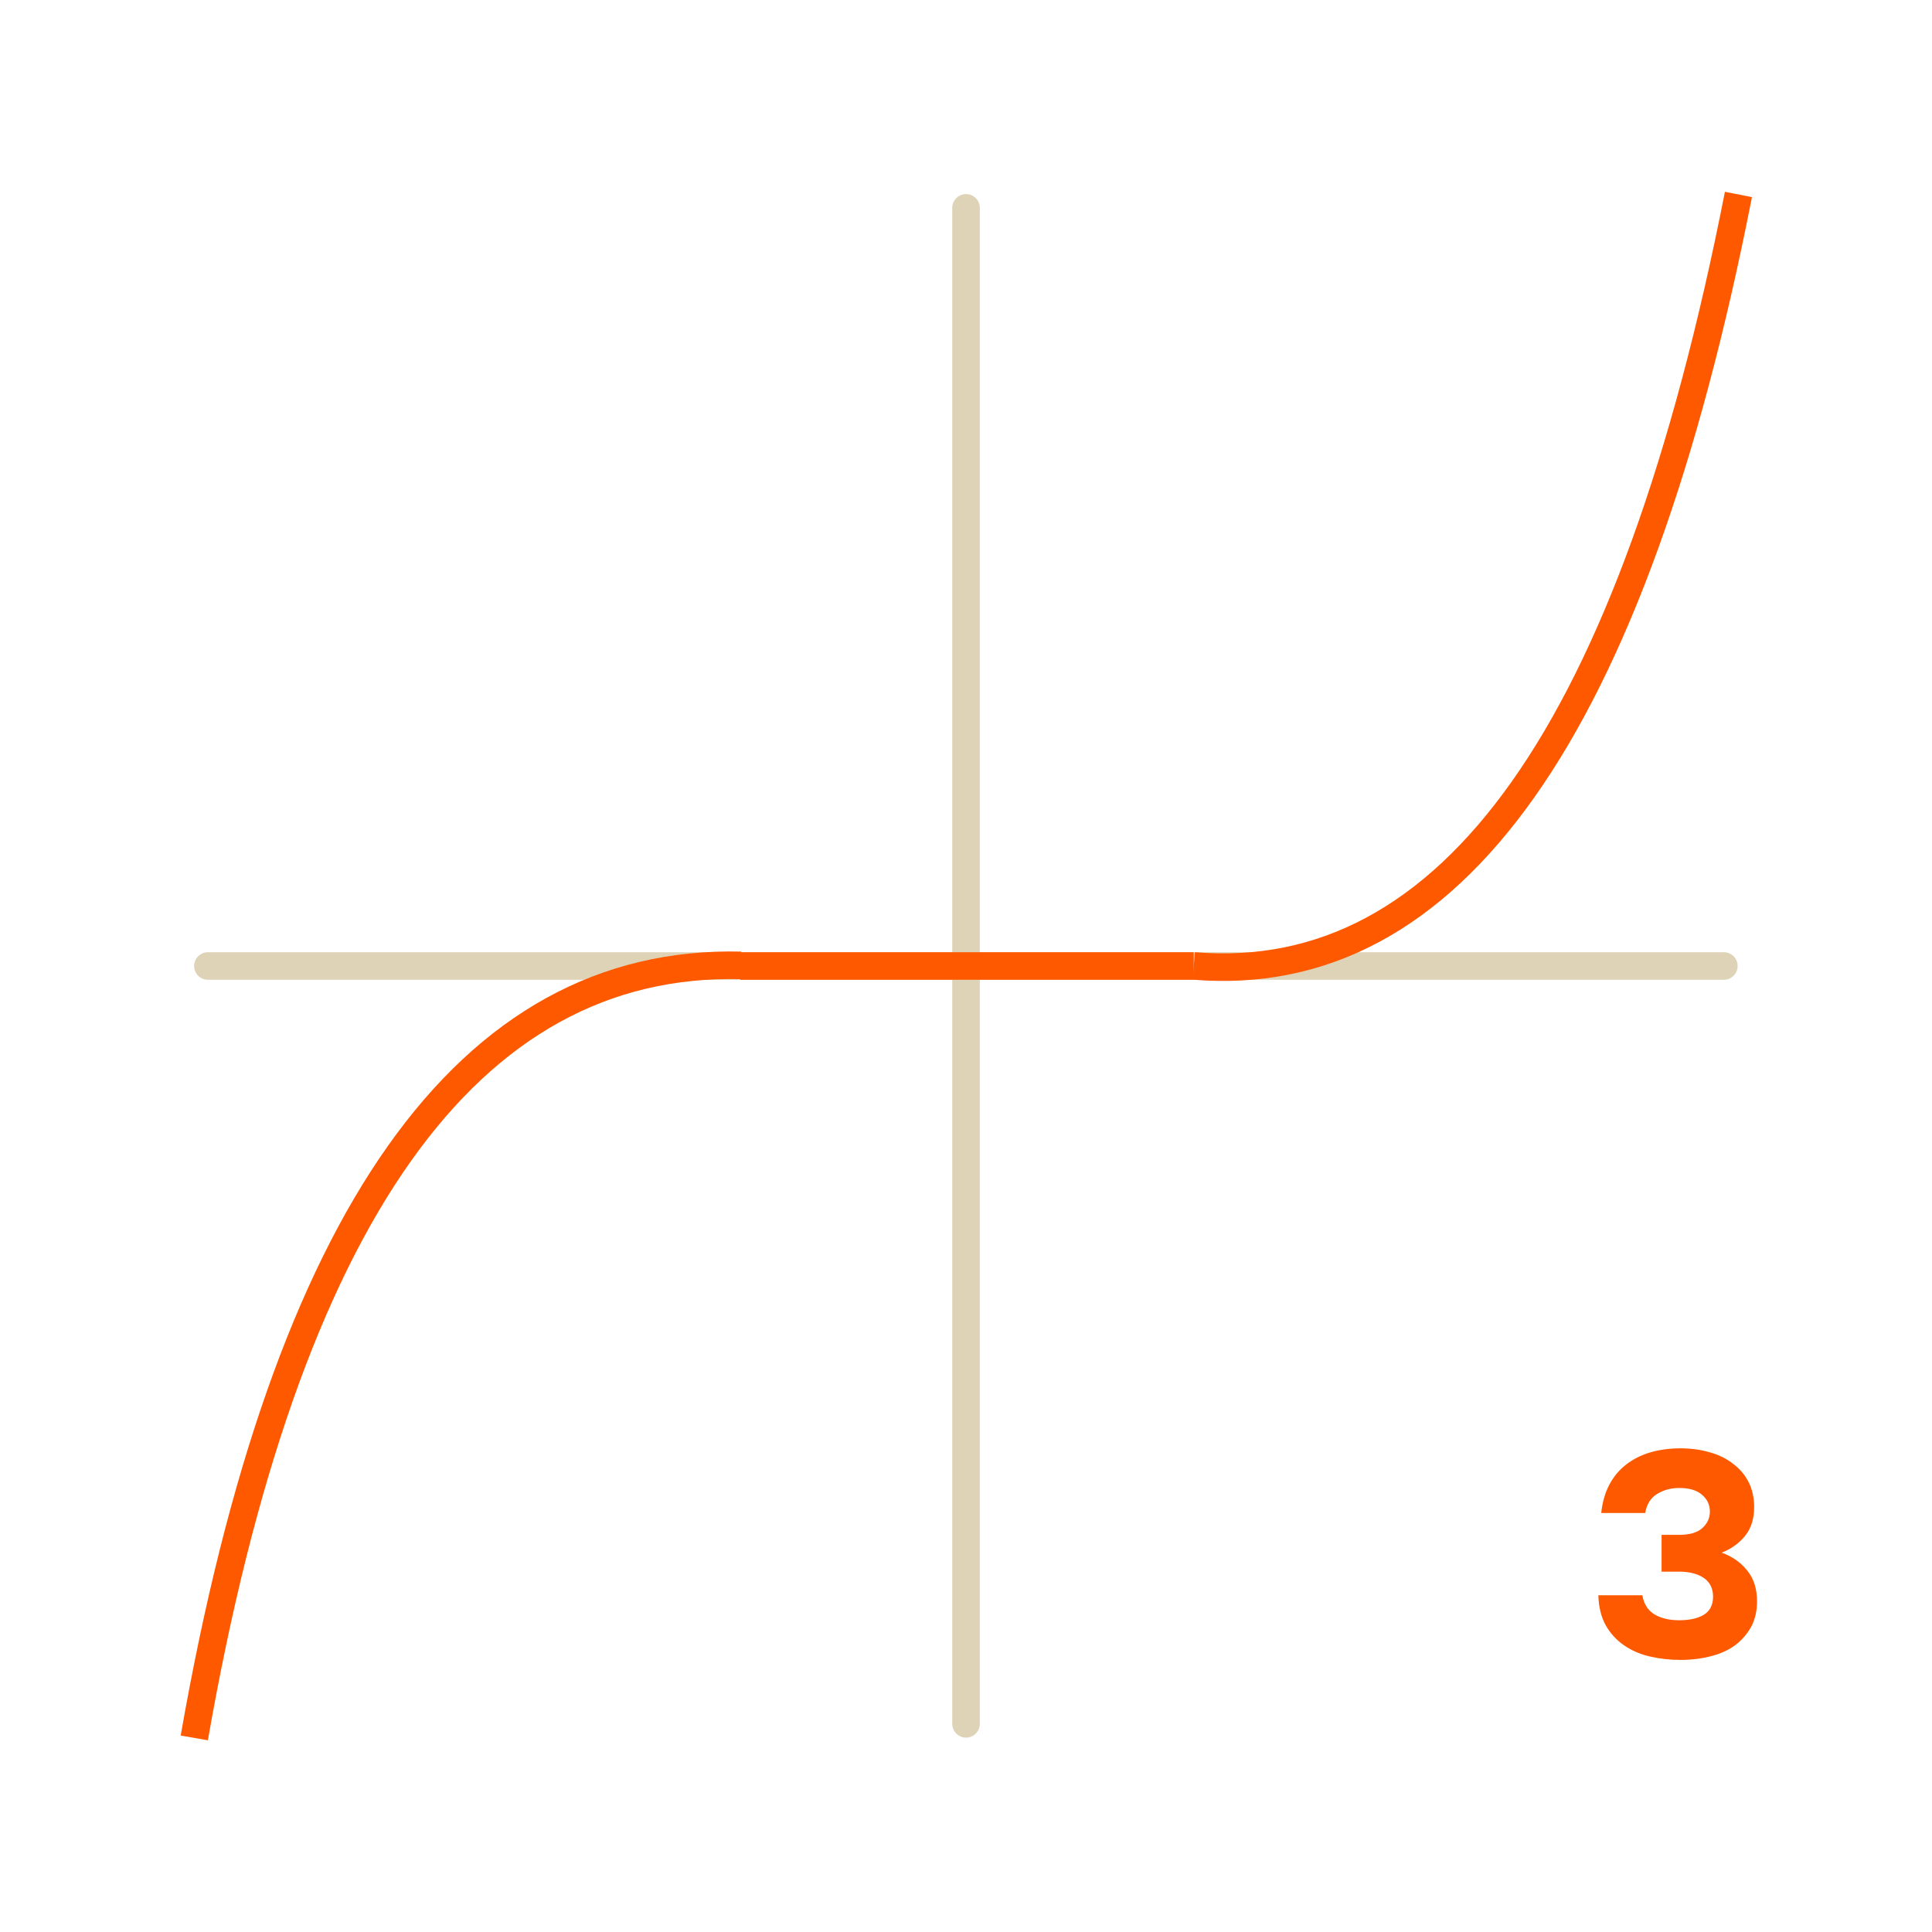 <svg xmlns="http://www.w3.org/2000/svg" xmlns:xlink="http://www.w3.org/1999/xlink" width="140" zoomAndPan="magnify" viewBox="0 0 104.88 105" height="140" preserveAspectRatio="xMidYMid meet" version="1.0"><defs><g/></defs><path stroke-linecap="round" transform="matrix(0.749, 0, 0, 0.749, 10.488, 51.751)" fill="none" stroke-linejoin="miter" d="M 1.002 1 L 111.002 1 " stroke="#ded3b6" stroke-width="2" stroke-opacity="1" stroke-miterlimit="4"/><path stroke-linecap="round" transform="matrix(0, 0.749, -0.749, 0, 53.189, 10.548)" fill="none" stroke-linejoin="miter" d="M 1 0.998 L 111 0.998 " stroke="#ded3b6" stroke-width="2" stroke-opacity="1" stroke-miterlimit="4"/><g fill="#ff5900" fill-opacity="1"><g transform="translate(86.4, 90.057)"><g><path d="M 4.875 0.156 C 4.301 0.156 3.742 0.094 3.203 -0.031 C 2.672 -0.156 2.203 -0.359 1.797 -0.641 C 1.391 -0.922 1.062 -1.281 0.812 -1.719 C 0.562 -2.164 0.426 -2.711 0.406 -3.359 L 2.797 -3.359 C 2.879 -2.879 3.102 -2.531 3.469 -2.312 C 3.832 -2.102 4.273 -2 4.797 -2 C 5.359 -2 5.805 -2.098 6.141 -2.297 C 6.473 -2.504 6.641 -2.832 6.641 -3.281 C 6.641 -3.727 6.473 -4.066 6.141 -4.297 C 5.805 -4.523 5.359 -4.641 4.797 -4.641 L 3.844 -4.641 L 3.844 -6.641 L 4.797 -6.641 C 5.359 -6.641 5.773 -6.758 6.047 -7 C 6.328 -7.25 6.469 -7.551 6.469 -7.906 C 6.469 -8.27 6.328 -8.57 6.047 -8.812 C 5.773 -9.062 5.359 -9.188 4.797 -9.188 C 4.348 -9.188 3.945 -9.078 3.594 -8.859 C 3.25 -8.648 3.035 -8.305 2.953 -7.828 L 0.562 -7.828 C 0.625 -8.41 0.77 -8.922 1 -9.359 C 1.227 -9.797 1.531 -10.16 1.906 -10.453 C 2.289 -10.754 2.734 -10.977 3.234 -11.125 C 3.734 -11.27 4.281 -11.344 4.875 -11.344 C 5.445 -11.344 5.977 -11.27 6.469 -11.125 C 6.957 -10.988 7.379 -10.781 7.734 -10.5 C 8.098 -10.227 8.379 -9.895 8.578 -9.5 C 8.773 -9.102 8.875 -8.656 8.875 -8.156 C 8.875 -7.508 8.707 -6.984 8.375 -6.578 C 8.051 -6.18 7.629 -5.879 7.109 -5.672 C 7.672 -5.473 8.129 -5.156 8.484 -4.719 C 8.848 -4.281 9.031 -3.719 9.031 -3.031 C 9.031 -2.508 8.926 -2.051 8.719 -1.656 C 8.508 -1.27 8.223 -0.938 7.859 -0.656 C 7.492 -0.383 7.051 -0.18 6.531 -0.047 C 6.02 0.086 5.469 0.156 4.875 0.156 Z M 4.875 0.156 "/></g></g></g><path stroke-linecap="butt" transform="matrix(0.749, 0, 0, 0.749, 40.176, 51.751)" fill="none" stroke-linejoin="miter" d="M -0 1 L 32.897 1 " stroke="#ff5900" stroke-width="2" stroke-opacity="1" stroke-miterlimit="4"/><path stroke-linecap="butt" transform="matrix(0.432, -0.612, 0.612, 0.432, 63.891, 52.631)" fill="none" stroke-linejoin="miter" d="M 0.862 0.91 C 10.381 17.083 33.221 17.085 69.375 0.914 " stroke="#ff5900" stroke-width="2" stroke-opacity="1" stroke-miterlimit="4"/><path stroke-linecap="butt" transform="matrix(0.433, -0.612, 0.612, 0.433, 2.155, 88.942)" fill="none" stroke-linejoin="miter" d="M 0.428 13.331 C 35.105 -3.11 57.976 -3.107 69.032 13.329 " stroke="#ff5900" stroke-width="2" stroke-opacity="1" stroke-miterlimit="4"/></svg>